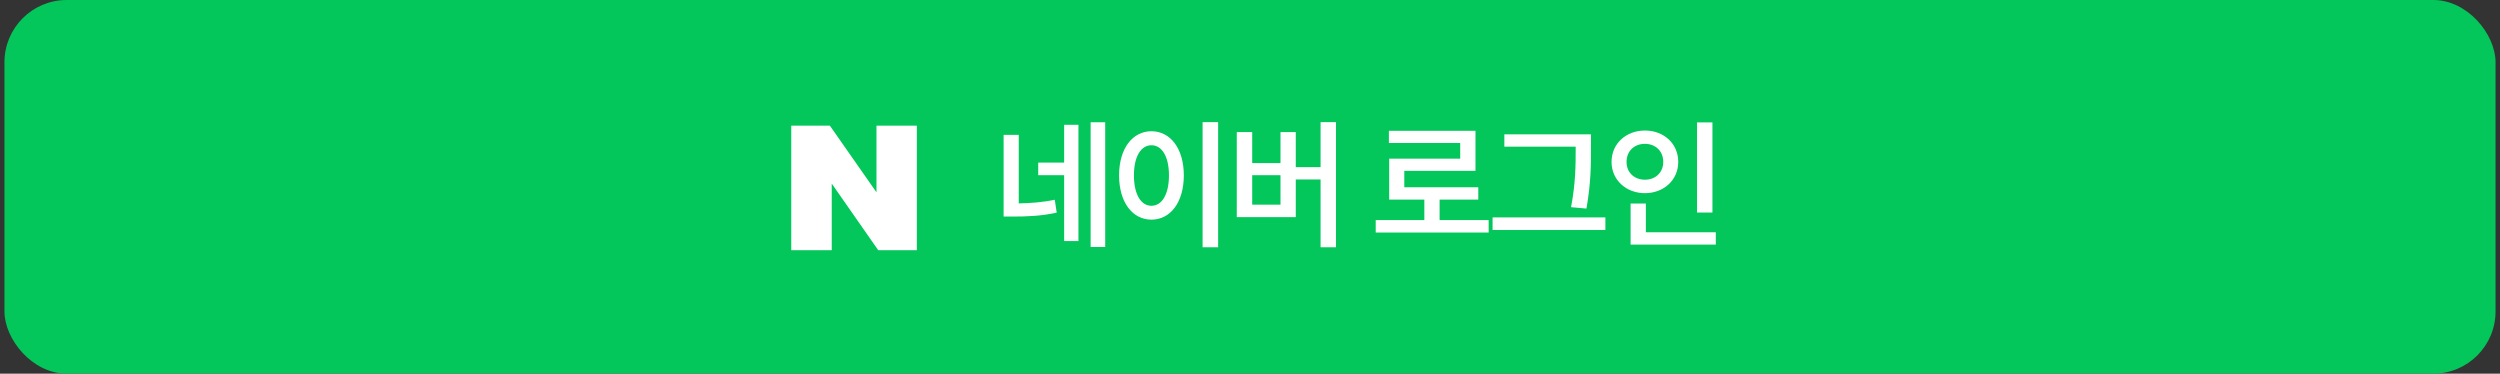 <svg width="281" height="42" viewBox="0 0 281 42" fill="none" xmlns="http://www.w3.org/2000/svg">
<rect x="0" y="0" width="281" height="42" fill="#333333" stroke="none"/>
<rect x="0.5" width="280" height="42" rx="7" fill="#03C75A"/>
<path d="M98.516 21.615L93.278 14.125H88.938V28.125H93.487V20.635L98.714 28.125H103.054V14.125H98.516V21.615Z" fill="white"/>
<path d="M112.806 15.16H114.507V22.862C115.861 22.83 117.121 22.752 118.555 22.452L118.775 23.901C117.043 24.279 115.499 24.342 113.766 24.342H112.806V15.16ZM116.696 19.696V18.279H119.61V14.026H121.216V27.099H119.61V19.696H116.696ZM122.587 27.76V13.742H124.225V27.76H122.587ZM135.171 13.727H136.919V27.791H135.171V13.727ZM125.784 19.712C125.784 16.672 127.312 14.751 129.422 14.751C131.533 14.751 133.061 16.672 133.061 19.712C133.061 22.767 131.533 24.689 129.422 24.689C127.312 24.689 125.784 22.767 125.784 19.712ZM127.454 19.712C127.454 21.869 128.257 23.13 129.422 23.13C130.588 23.13 131.391 21.869 131.391 19.712C131.391 17.57 130.588 16.326 129.422 16.326C128.257 16.326 127.454 17.57 127.454 19.712ZM148.433 13.727H150.165V27.791H148.433V20.169H145.645V24.405H139.014V14.845H140.747V18.326H143.928V14.845H145.645V18.782H148.433V13.727ZM140.747 23.003H143.928V19.696H140.747V23.003ZM154.63 24.736H160.096V22.436H156.142V17.837H164.128V16.073H156.111V14.703H165.844V19.208H157.843V21.05H166.159V22.436H161.812V24.736H167.325V26.138H154.63V24.736ZM169.089 15.097H178.823V16.672C178.823 18.562 178.823 20.515 178.319 23.445L176.586 23.287C177.106 20.547 177.106 18.515 177.106 16.672V16.483H169.089V15.097ZM167.766 25.854V24.437H180.445V25.854H167.766ZM190.746 13.758H192.478V23.886H190.746V13.758ZM181.138 18.2C181.138 16.137 182.776 14.672 184.887 14.672C187.013 14.672 188.635 16.137 188.635 18.2C188.635 20.232 187.013 21.712 184.887 21.712C182.776 21.712 181.138 20.232 181.138 18.2ZM182.824 18.2C182.824 19.413 183.721 20.2 184.887 20.2C186.052 20.2 186.95 19.413 186.95 18.2C186.95 16.956 186.052 16.168 184.887 16.168C183.721 16.168 182.824 16.956 182.824 18.2ZM183.28 27.492V22.878H184.997V26.106H192.856V27.492H183.28Z" fill="white"/>
</svg>
